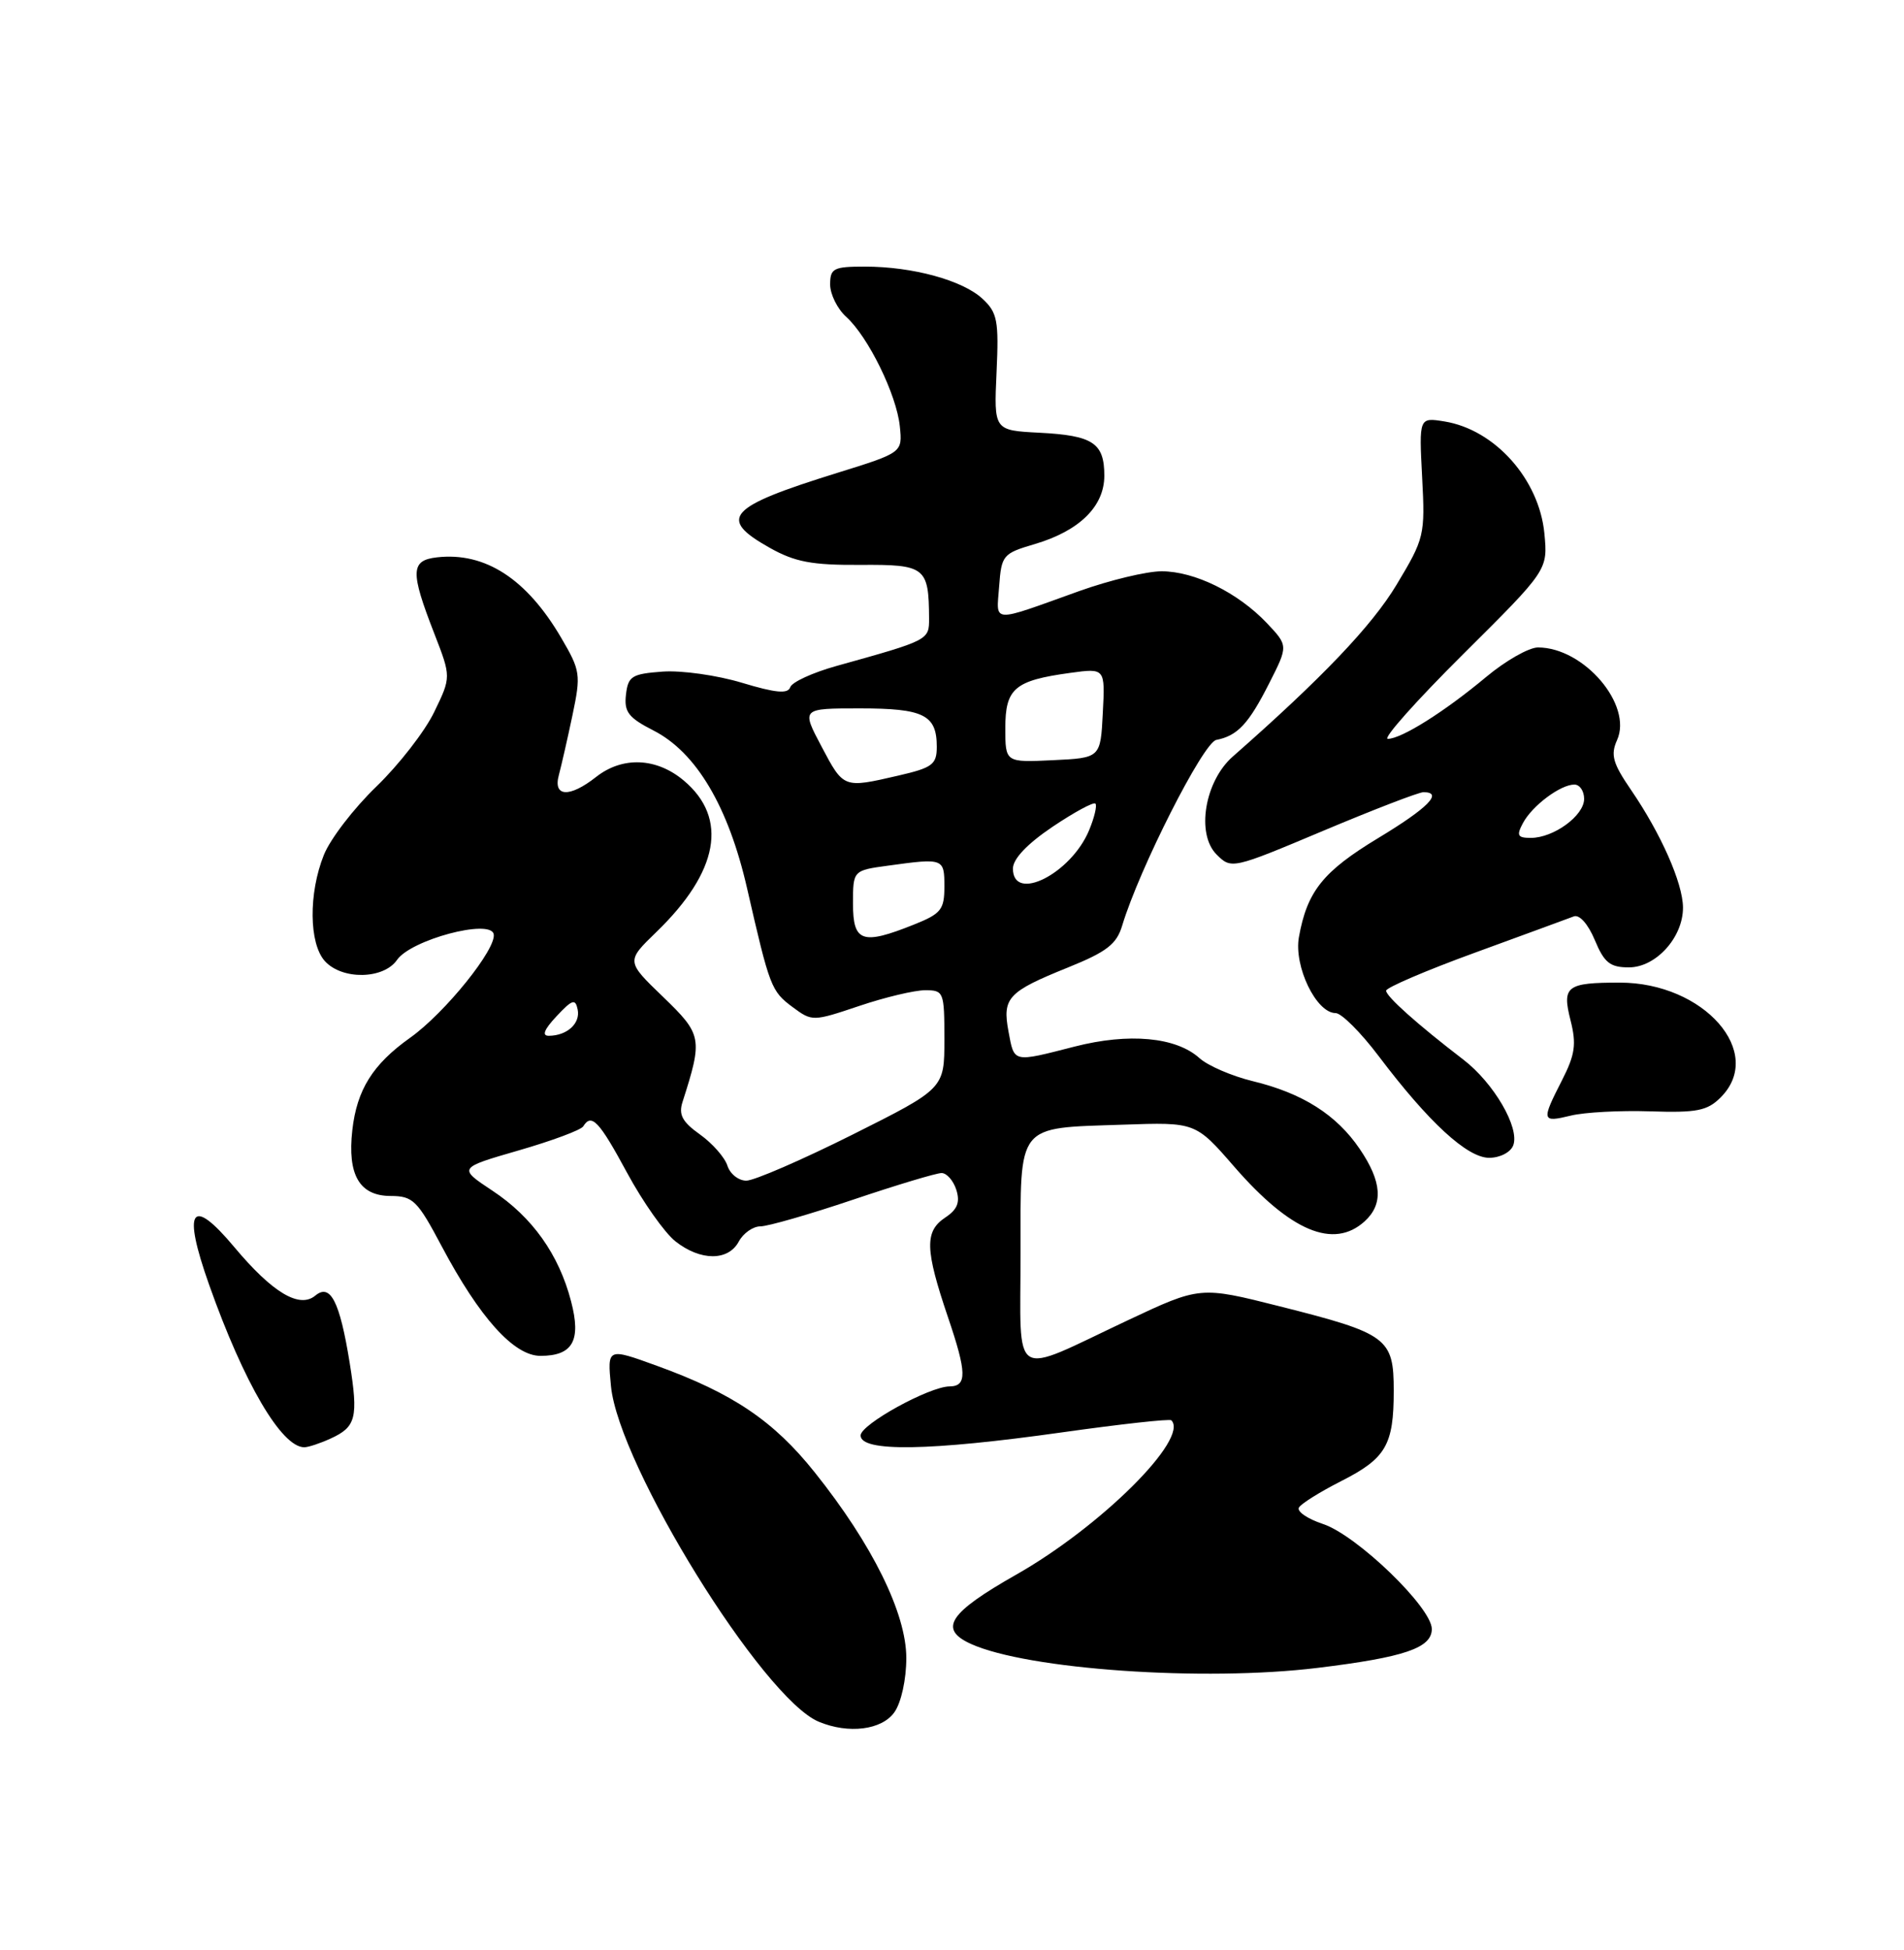 <?xml version="1.0" encoding="UTF-8" standalone="no"?>
<!DOCTYPE svg PUBLIC "-//W3C//DTD SVG 1.1//EN" "http://www.w3.org/Graphics/SVG/1.1/DTD/svg11.dtd" >
<svg xmlns="http://www.w3.org/2000/svg" xmlns:xlink="http://www.w3.org/1999/xlink" version="1.1" viewBox="0 0 250 256">
 <g >
 <path fill="currentColor"
d=" M 117.44 224.78 C 118.34 223.50 119.00 220.47 119.00 217.67 C 119.00 211.81 114.55 202.77 106.98 193.30 C 101.58 186.53 96.23 182.92 86.24 179.30 C 79.74 176.94 79.74 176.94 80.22 181.96 C 81.22 192.38 100.14 222.95 107.50 226.03 C 111.41 227.67 115.80 227.12 117.44 224.78 Z  M 173.03 218.96 C 184.41 217.57 188.00 216.35 188.00 213.86 C 188.00 211.04 178.14 201.53 173.70 200.07 C 171.66 199.39 170.24 198.42 170.56 197.90 C 170.88 197.38 173.34 195.85 176.03 194.48 C 181.98 191.47 183.00 189.73 183.00 182.59 C 183.00 175.66 182.20 175.07 168.04 171.50 C 157.58 168.86 157.58 168.86 148.04 173.35 C 132.53 180.66 134.00 181.58 134.00 164.60 C 134.00 147.32 133.35 148.13 147.45 147.65 C 156.98 147.32 156.98 147.32 162.07 153.18 C 169.45 161.66 175.10 164.03 179.17 160.35 C 181.66 158.09 181.47 155.15 178.53 150.83 C 175.49 146.35 171.03 143.52 164.50 141.94 C 161.75 141.27 158.59 139.91 157.49 138.91 C 154.41 136.14 148.23 135.57 141.09 137.40 C 132.92 139.49 133.19 139.55 132.42 135.43 C 131.59 130.99 132.33 130.20 140.26 127.00 C 145.33 124.95 146.62 123.95 147.35 121.50 C 149.59 114.06 157.99 97.48 159.70 97.14 C 162.50 96.59 163.95 95.03 166.65 89.70 C 169.15 84.77 169.15 84.77 166.33 81.79 C 162.53 77.79 156.85 75.00 152.52 75.00 C 150.56 75.00 145.71 76.17 141.73 77.59 C 129.97 81.81 130.83 81.86 131.19 76.99 C 131.49 72.88 131.68 72.66 135.86 71.43 C 141.72 69.70 145.00 66.49 145.00 62.45 C 145.00 58.15 143.51 57.17 136.47 56.81 C 130.50 56.50 130.50 56.50 130.85 48.88 C 131.16 42.09 130.96 41.04 129.01 39.23 C 126.41 36.80 119.83 35.00 113.56 35.00 C 109.44 35.00 109.00 35.23 109.00 37.35 C 109.00 38.63 109.95 40.55 111.11 41.60 C 114.00 44.21 117.73 51.82 118.15 55.98 C 118.50 59.42 118.50 59.42 109.91 62.09 C 95.52 66.56 94.18 68.05 101.07 71.92 C 104.38 73.78 106.61 74.20 112.97 74.16 C 121.51 74.10 121.95 74.45 121.99 81.17 C 122.00 84.04 122.00 84.04 109.83 87.43 C 106.71 88.30 103.98 89.55 103.76 90.22 C 103.46 91.12 101.87 90.98 97.43 89.64 C 94.17 88.65 89.47 87.99 87.00 88.17 C 82.95 88.47 82.47 88.77 82.19 91.20 C 81.93 93.46 82.51 94.22 85.80 95.90 C 91.42 98.77 95.64 105.88 98.10 116.65 C 101.07 129.62 101.26 130.12 104.08 132.22 C 106.63 134.11 106.73 134.11 112.80 132.07 C 116.17 130.93 120.08 130.00 121.47 130.00 C 123.92 130.00 124.00 130.21 124.00 136.46 C 124.00 142.91 124.00 142.91 111.93 148.96 C 105.29 152.28 99.02 155.00 97.99 155.00 C 96.97 155.00 95.85 154.11 95.51 153.03 C 95.16 151.94 93.54 150.10 91.90 148.93 C 89.58 147.28 89.08 146.33 89.62 144.66 C 92.29 136.32 92.20 135.83 87.05 130.86 C 82.21 126.20 82.21 126.20 86.19 122.35 C 94.38 114.43 95.65 107.41 89.79 102.48 C 86.21 99.46 81.74 99.27 78.27 102.00 C 74.78 104.75 72.59 104.64 73.38 101.75 C 73.71 100.51 74.52 96.97 75.17 93.88 C 76.29 88.54 76.21 88.04 73.69 83.74 C 69.15 75.98 63.69 72.45 57.37 73.17 C 53.90 73.57 53.85 75.03 57.03 83.19 C 59.24 88.88 59.24 88.88 57.01 93.48 C 55.79 96.01 52.37 100.41 49.41 103.27 C 46.45 106.12 43.35 110.16 42.52 112.25 C 40.50 117.29 40.57 123.86 42.65 126.17 C 44.91 128.67 50.36 128.58 52.13 126.02 C 53.95 123.38 64.35 120.60 64.82 122.62 C 65.26 124.50 58.44 132.98 53.85 136.24 C 48.94 139.73 46.86 143.06 46.26 148.37 C 45.60 154.25 47.20 157.00 51.29 157.01 C 54.22 157.02 54.80 157.58 58.00 163.62 C 62.98 173.00 67.48 178.00 70.96 178.00 C 75.21 178.00 76.34 176.00 74.98 170.83 C 73.38 164.68 69.88 159.77 64.66 156.32 C 60.15 153.33 60.15 153.33 68.10 151.03 C 72.47 149.77 76.29 148.35 76.58 147.87 C 77.67 146.11 78.66 147.16 82.34 153.97 C 84.41 157.80 87.27 161.85 88.69 162.97 C 91.98 165.56 95.62 165.57 97.00 163.00 C 97.59 161.90 98.87 161.00 99.84 161.00 C 100.81 161.00 106.28 159.43 112.00 157.50 C 117.72 155.57 122.95 154.00 123.63 154.00 C 124.31 154.00 125.18 154.99 125.57 156.21 C 126.08 157.84 125.71 158.78 124.13 159.83 C 121.38 161.65 121.45 164.02 124.48 172.95 C 126.94 180.19 126.99 181.99 124.69 182.01 C 122.01 182.03 113.00 187.00 113.00 188.45 C 113.00 190.64 122.03 190.50 139.48 188.04 C 147.14 186.96 153.58 186.25 153.80 186.46 C 156.18 188.85 144.54 200.43 133.40 206.74 C 124.58 211.75 123.20 213.86 127.47 215.81 C 134.89 219.18 158.07 220.79 173.03 218.96 Z  M 43.40 188.86 C 46.76 187.33 47.07 186.12 45.91 178.89 C 44.61 170.85 43.38 168.44 41.40 170.09 C 39.31 171.82 35.78 169.71 30.77 163.73 C 25.09 156.94 23.92 158.70 27.47 168.70 C 32.03 181.57 36.97 190.00 39.95 190.00 C 40.48 190.00 42.03 189.49 43.40 188.86 Z  M 198.69 150.37 C 199.57 148.07 196.15 142.18 192.13 139.10 C 186.14 134.51 182.00 130.81 182.00 130.06 C 182.00 129.66 187.26 127.40 193.69 125.06 C 200.13 122.71 205.95 120.57 206.64 120.31 C 207.38 120.02 208.52 121.31 209.40 123.41 C 210.64 126.39 211.40 127.00 213.88 127.00 C 217.44 127.00 221.01 123.04 220.98 119.12 C 220.95 115.92 218.09 109.46 214.19 103.75 C 211.76 100.21 211.45 99.11 212.32 97.17 C 214.41 92.55 207.97 85.00 201.94 85.00 C 200.75 85.00 197.69 86.74 195.14 88.87 C 189.67 93.44 184.02 96.99 182.22 97.00 C 181.51 97.00 185.95 92.01 192.09 85.91 C 203.24 74.83 203.24 74.83 202.78 70.02 C 202.09 62.92 196.29 56.41 189.67 55.33 C 186.32 54.79 186.32 54.79 186.73 62.65 C 187.13 70.27 187.03 70.68 183.37 76.77 C 180.15 82.14 173.57 89.04 161.87 99.32 C 158.18 102.56 157.03 109.48 159.74 112.18 C 161.68 114.12 161.79 114.10 173.74 109.07 C 180.37 106.28 186.29 104.00 186.90 104.00 C 189.55 104.00 187.51 106.07 180.95 110.03 C 173.71 114.41 171.63 117.01 170.55 123.03 C 169.87 126.87 172.83 133.00 175.37 133.00 C 176.13 133.00 178.67 135.53 181.01 138.63 C 187.58 147.33 192.65 152.00 195.53 152.00 C 196.95 152.00 198.34 151.28 198.69 150.37 Z  M 216.68 145.90 C 222.80 146.10 224.17 145.83 225.93 144.07 C 231.81 138.19 223.73 129.00 212.68 129.00 C 205.70 129.00 205.08 129.47 206.21 133.93 C 207.01 137.08 206.82 138.44 205.09 141.83 C 202.36 147.17 202.42 147.39 206.25 146.46 C 208.04 146.02 212.73 145.77 216.68 145.90 Z  M 73.08 133.41 C 75.15 131.20 75.55 131.08 75.85 132.54 C 76.22 134.36 74.46 135.96 72.08 135.98 C 71.11 136.00 71.43 135.17 73.08 133.41 Z  M 112.00 118.64 C 112.00 114.27 112.00 114.27 116.64 113.64 C 123.90 112.64 124.00 112.68 124.00 116.39 C 124.00 119.42 123.57 119.96 119.98 121.39 C 113.21 124.10 112.00 123.68 112.00 118.64 Z  M 133.00 114.03 C 133.00 112.76 134.87 110.79 138.19 108.55 C 141.05 106.63 143.59 105.25 143.83 105.50 C 144.07 105.74 143.70 107.32 143.00 109.00 C 140.63 114.71 133.00 118.55 133.00 114.03 Z  M 107.86 97.99 C 105.22 93.00 105.22 93.00 112.91 93.00 C 121.29 93.00 123.00 93.85 123.00 98.03 C 123.00 100.37 122.44 100.79 117.92 101.83 C 110.73 103.49 110.78 103.51 107.86 97.99 Z  M 132.00 95.58 C 132.00 90.38 133.22 89.34 140.51 88.34 C 145.11 87.71 145.11 87.71 144.80 93.61 C 144.50 99.50 144.50 99.50 138.25 99.80 C 132.00 100.10 132.00 100.10 132.00 95.58 Z  M 199.97 108.05 C 201.19 105.77 204.89 103.00 206.72 103.00 C 207.43 103.00 208.00 103.85 208.00 104.88 C 208.00 107.08 204.00 110.00 201.00 110.00 C 199.26 110.00 199.09 109.69 199.97 108.05 Z "/>
</g>
</svg>